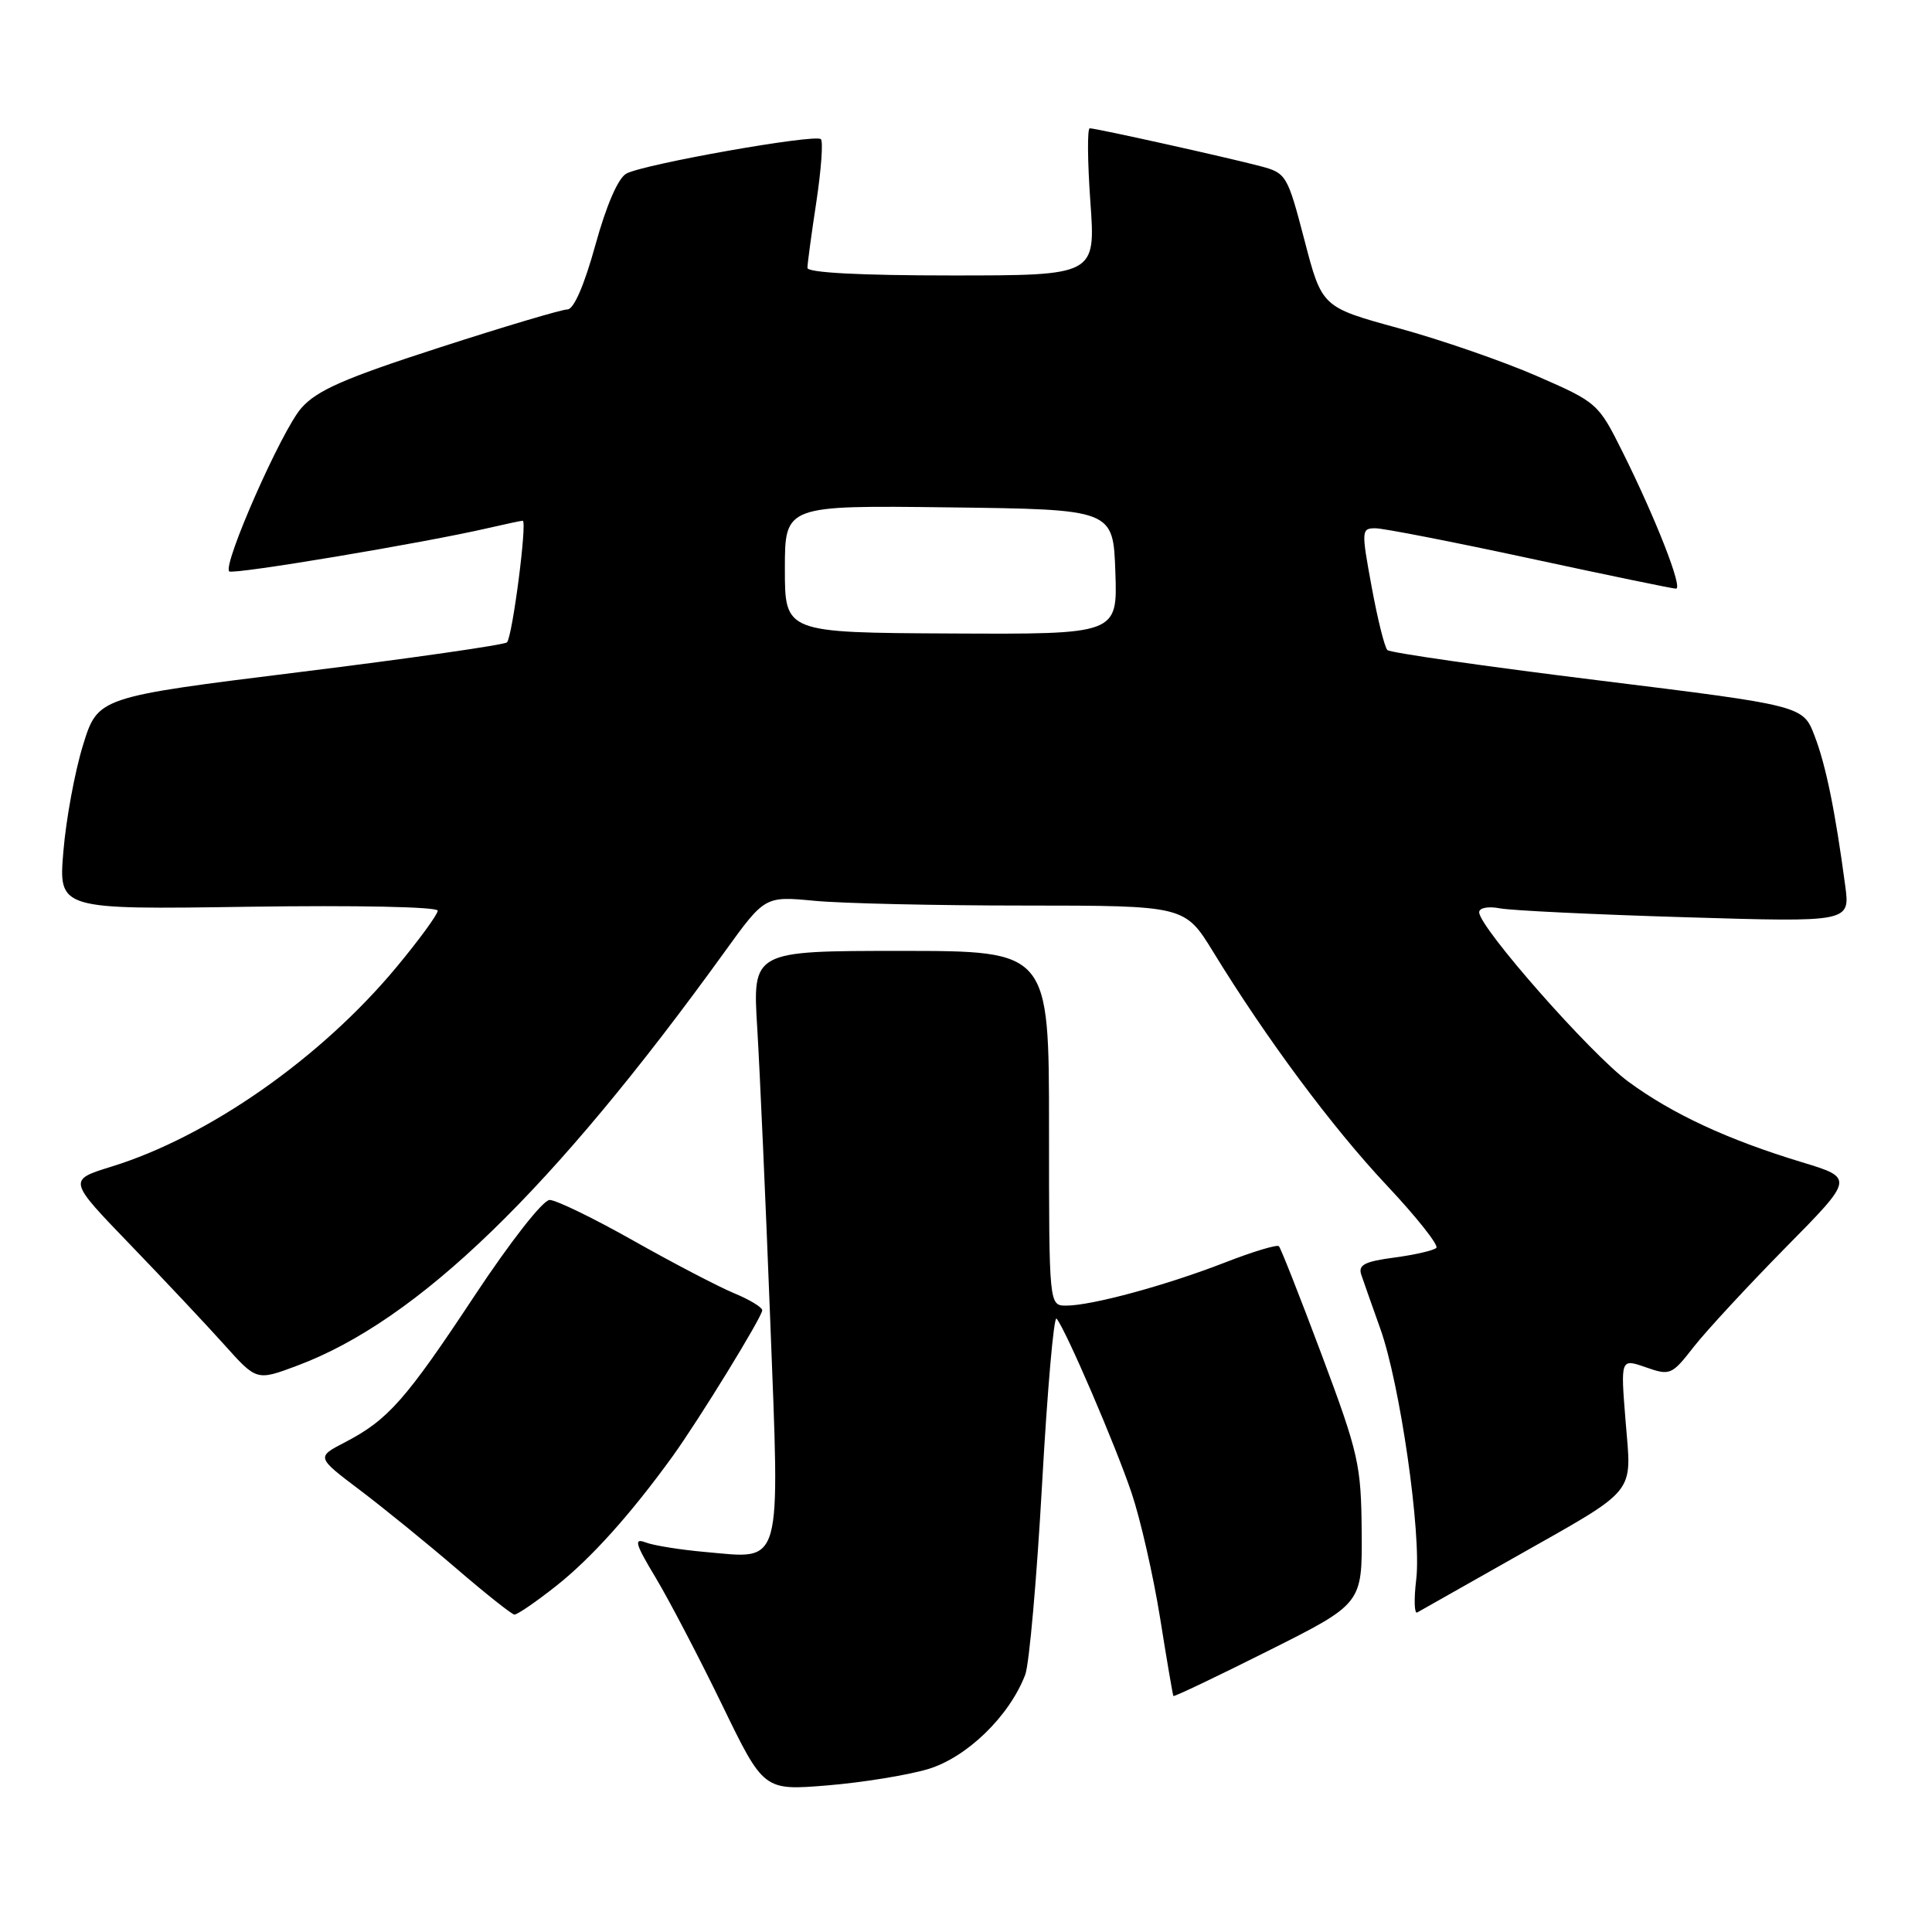 <?xml version="1.0" encoding="UTF-8" standalone="no"?>
<!DOCTYPE svg PUBLIC "-//W3C//DTD SVG 1.1//EN" "http://www.w3.org/Graphics/SVG/1.1/DTD/svg11.dtd" >
<svg xmlns="http://www.w3.org/2000/svg" xmlns:xlink="http://www.w3.org/1999/xlink" version="1.1" viewBox="0 0 256 256">
 <g >
 <path fill="currentColor"
d=" M 122.95 234.42 C 128.09 232.89 133.76 227.40 135.85 221.90 C 136.38 220.51 137.38 209.15 138.08 196.66 C 138.78 184.17 139.64 174.30 140.00 174.72 C 141.22 176.18 147.82 191.52 149.95 197.85 C 151.12 201.33 152.81 208.75 153.71 214.34 C 154.60 219.93 155.40 224.61 155.48 224.73 C 155.57 224.86 161.23 222.16 168.07 218.73 C 180.50 212.50 180.50 212.50 180.43 203.00 C 180.36 194.08 180.04 192.65 175.14 179.54 C 172.26 171.86 169.71 165.38 169.46 165.13 C 169.22 164.88 165.97 165.86 162.26 167.31 C 154.52 170.32 144.64 173.00 141.29 173.00 C 139.00 173.00 139.00 173.00 139.00 149.50 C 139.00 126.00 139.00 126.00 119.35 126.00 C 99.71 126.00 99.71 126.00 100.34 136.25 C 100.68 141.89 101.46 159.31 102.06 174.96 C 103.34 208.17 103.78 206.56 93.49 205.65 C 90.18 205.36 86.61 204.79 85.55 204.38 C 83.95 203.77 84.17 204.55 86.89 209.07 C 88.68 212.06 92.63 219.62 95.67 225.88 C 101.19 237.26 101.19 237.26 109.59 236.58 C 114.21 236.20 120.22 235.23 122.95 234.42 Z  M 73.69 210.15 C 78.33 206.48 83.55 200.67 89.10 193.00 C 92.63 188.11 101.00 174.48 101.00 173.62 C 101.00 173.22 99.31 172.20 97.25 171.35 C 95.19 170.49 89.20 167.37 83.94 164.40 C 78.68 161.43 73.68 159.00 72.83 159.00 C 71.95 159.00 67.63 164.52 62.89 171.68 C 53.74 185.52 51.42 188.14 45.71 191.11 C 41.91 193.08 41.91 193.08 47.71 197.46 C 50.89 199.87 56.65 204.55 60.50 207.86 C 64.35 211.17 67.80 213.91 68.16 213.94 C 68.52 213.97 71.01 212.27 73.69 210.15 Z  M 200.50 206.47 C 217.20 197.02 216.20 198.23 215.40 188.32 C 214.73 180.01 214.73 180.01 218.07 181.17 C 221.30 182.30 221.51 182.21 224.45 178.44 C 226.13 176.30 231.59 170.40 236.59 165.32 C 245.69 156.10 245.69 156.10 238.73 153.99 C 228.91 151.01 221.60 147.61 215.77 143.33 C 210.79 139.68 196.00 122.88 196.00 120.88 C 196.00 120.29 197.18 120.06 198.75 120.36 C 200.26 120.65 211.32 121.18 223.33 121.54 C 245.15 122.20 245.15 122.20 244.50 117.35 C 243.18 107.48 241.94 101.40 240.44 97.50 C 238.91 93.50 238.91 93.50 211.71 90.14 C 196.74 88.29 184.20 86.49 183.84 86.14 C 183.47 85.79 182.53 82.01 181.75 77.75 C 180.37 70.27 180.39 70.00 182.25 70.00 C 183.32 70.00 192.54 71.80 202.75 74.00 C 212.95 76.20 221.65 78.00 222.08 78.00 C 223.03 78.00 219.43 68.79 215.02 59.93 C 211.78 53.43 211.67 53.33 203.63 49.82 C 199.16 47.87 190.92 45.02 185.33 43.49 C 175.16 40.70 175.16 40.70 172.85 31.83 C 170.59 23.18 170.44 22.93 167.01 22.02 C 162.67 20.87 145.25 17.00 144.40 17.00 C 144.06 17.00 144.10 21.39 144.48 26.75 C 145.18 36.50 145.18 36.50 126.09 36.50 C 114.03 36.50 107.00 36.13 106.99 35.50 C 106.99 34.95 107.52 31.01 108.17 26.76 C 108.81 22.50 109.09 18.75 108.77 18.44 C 108.05 17.72 85.37 21.73 83.00 23.00 C 81.91 23.59 80.36 27.15 78.89 32.47 C 77.42 37.79 76.03 41.00 75.19 41.00 C 74.45 41.00 66.79 43.28 58.17 46.07 C 45.59 50.14 41.99 51.72 39.92 54.08 C 37.31 57.05 29.48 74.81 30.37 75.71 C 30.84 76.18 56.20 71.94 64.69 69.97 C 67.00 69.44 69.05 69.00 69.26 69.00 C 69.89 69.00 67.89 84.46 67.17 85.12 C 66.80 85.45 54.45 87.23 39.73 89.05 C 12.97 92.37 12.97 92.37 11.00 98.73 C 9.92 102.22 8.75 108.56 8.40 112.80 C 7.75 120.52 7.75 120.52 32.88 120.15 C 47.26 119.94 58.00 120.16 58.00 120.67 C 58.00 121.16 55.55 124.52 52.56 128.12 C 42.55 140.18 27.65 150.61 14.75 154.59 C 9.00 156.37 9.00 156.37 17.26 164.93 C 21.80 169.64 27.43 175.63 29.76 178.23 C 34.01 182.97 34.01 182.97 39.40 180.95 C 55.40 174.96 73.21 157.72 96.02 126.12 C 101.35 118.74 101.35 118.74 107.92 119.36 C 111.54 119.71 124.06 119.99 135.75 119.99 C 156.99 120.00 156.99 120.00 160.75 126.12 C 167.83 137.68 176.51 149.35 183.72 157.03 C 187.70 161.26 190.66 165.00 190.32 165.35 C 189.98 165.69 187.48 166.27 184.77 166.63 C 180.84 167.15 179.95 167.60 180.37 168.89 C 180.67 169.78 181.80 172.98 182.88 176.01 C 185.51 183.32 188.37 203.24 187.66 209.26 C 187.34 211.90 187.40 213.88 187.79 213.66 C 188.18 213.44 193.90 210.20 200.50 206.47 Z  M 104.00 75.39 C 104.00 66.96 104.00 66.96 125.75 67.23 C 147.50 67.50 147.50 67.50 147.79 75.78 C 148.08 84.05 148.08 84.05 126.04 83.94 C 104.00 83.83 104.00 83.83 104.00 75.39 Z "/>
</g>
</svg>